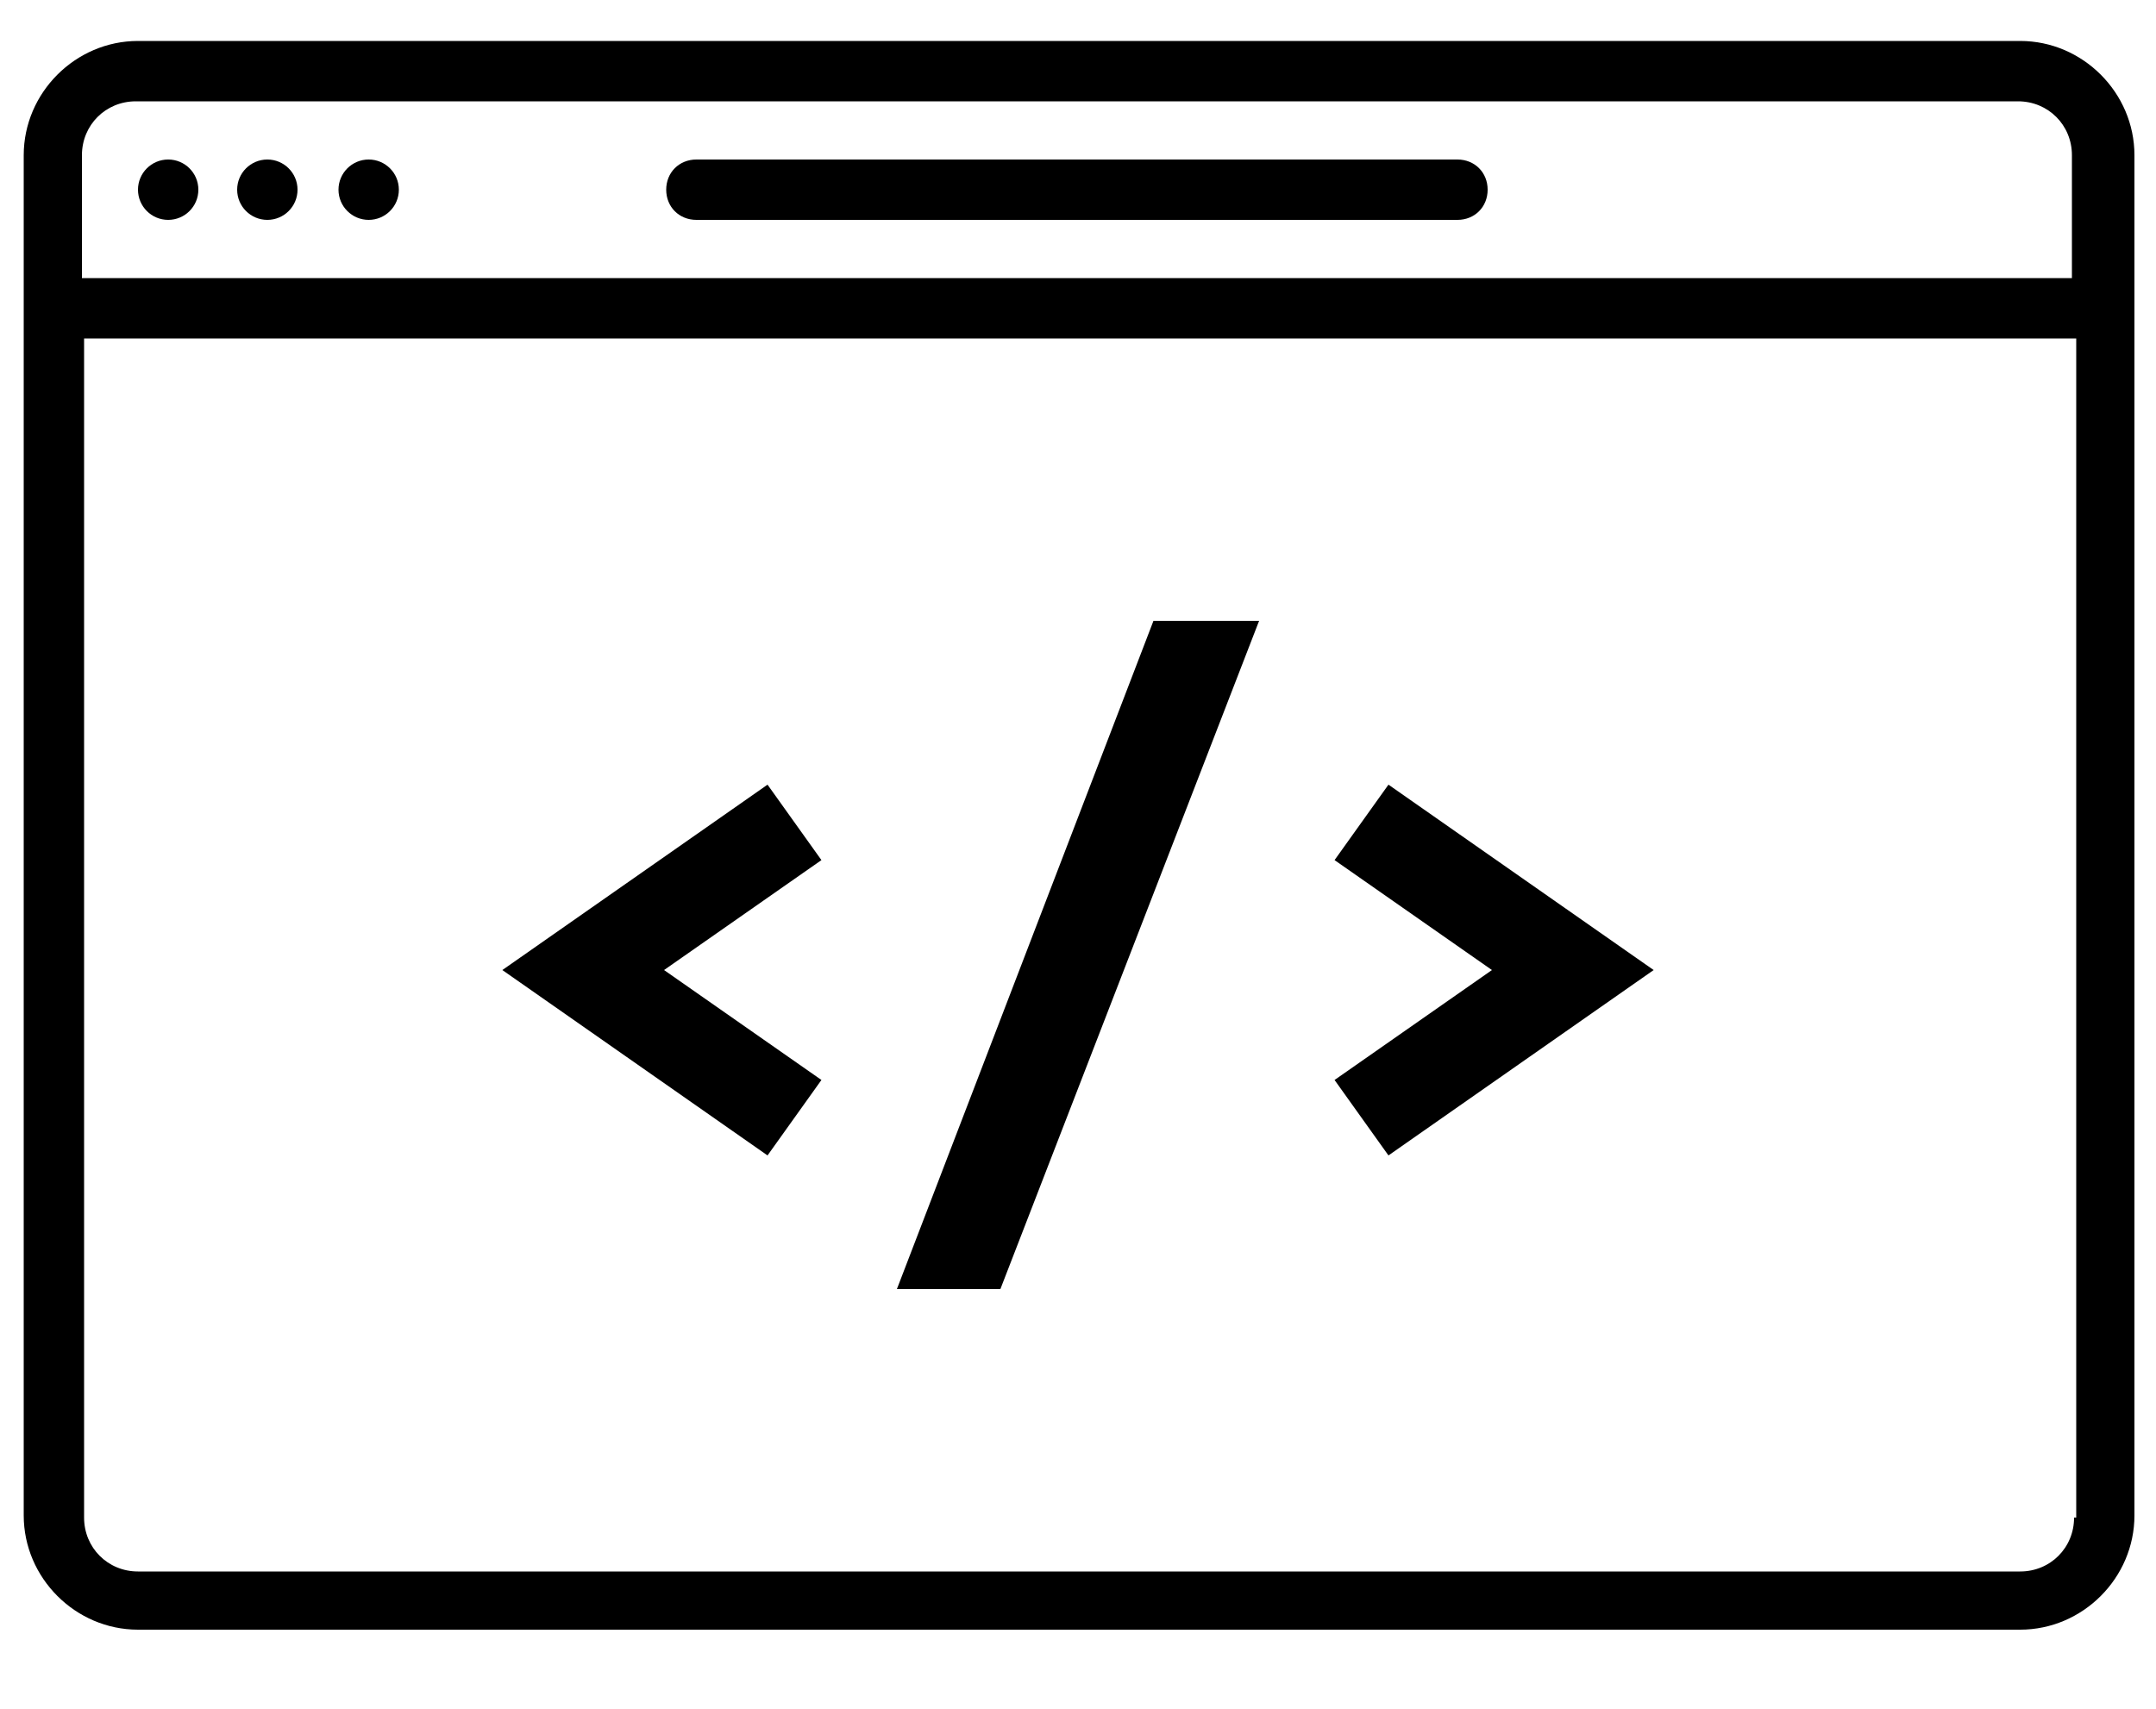 <?xml version="1.0" encoding="utf-8"?>
<!-- Generator: Adobe Illustrator 21.1.0, SVG Export Plug-In . SVG Version: 6.00 Build 0)  -->
<svg version="1.1" id="Layer_1" xmlns="http://www.w3.org/2000/svg" xmlns:xlink="http://www.w3.org/1999/xlink" x="0px" y="0px"
	 viewBox="0 0 100 79.3" style="enable-background:new 0 0 100 79.3;" xml:space="preserve">
<g>
	<path d="M93.7,1.9H6.4c-2.9,0-5.3,2.4-5.3,5.3v63.1c0,2.9,2.4,5.3,5.3,5.3h87.3c2.9,0,5.3-2.4,5.3-5.3V7.2
		C99,4.3,96.6,1.9,93.7,1.9z M96.2,70.4c0,1.4-1.1,2.5-2.5,2.5H6.4c-1.4,0-2.5-1.1-2.5-2.5V15.7h92.4v54.7H96.2z M96.2,12.9H3.8V7.2
		c0-1.4,1.1-2.5,2.5-2.5h87.3c1.4,0,2.5,1.1,2.5,2.5v5.7H96.2z"/>
	<path d="M67.6,7.4H32.3c-0.8,0-1.4,0.6-1.4,1.4s0.6,1.4,1.4,1.4h35.3c0.8,0,1.4-0.6,1.4-1.4S68.4,7.4,67.6,7.4z"/>
	<circle cx="7.8" cy="8.8" r="1.4"/>
	<circle cx="12.4" cy="8.8" r="1.4"/>
	<circle cx="17.1" cy="8.8" r="1.4"/>
	<polygon points="38.1,50.1 30.8,45 38.1,39.9 35.6,36.4 23.3,45 35.6,53.6 	"/>
	<polygon points="58.4,28.8 53.5,28.8 41.6,59.8 46.4,59.8 	"/>
	<polygon points="64.4,53.6 76.7,45 64.4,36.4 61.9,39.9 69.2,45 61.9,50.1 	"/>
</g>
</svg>
